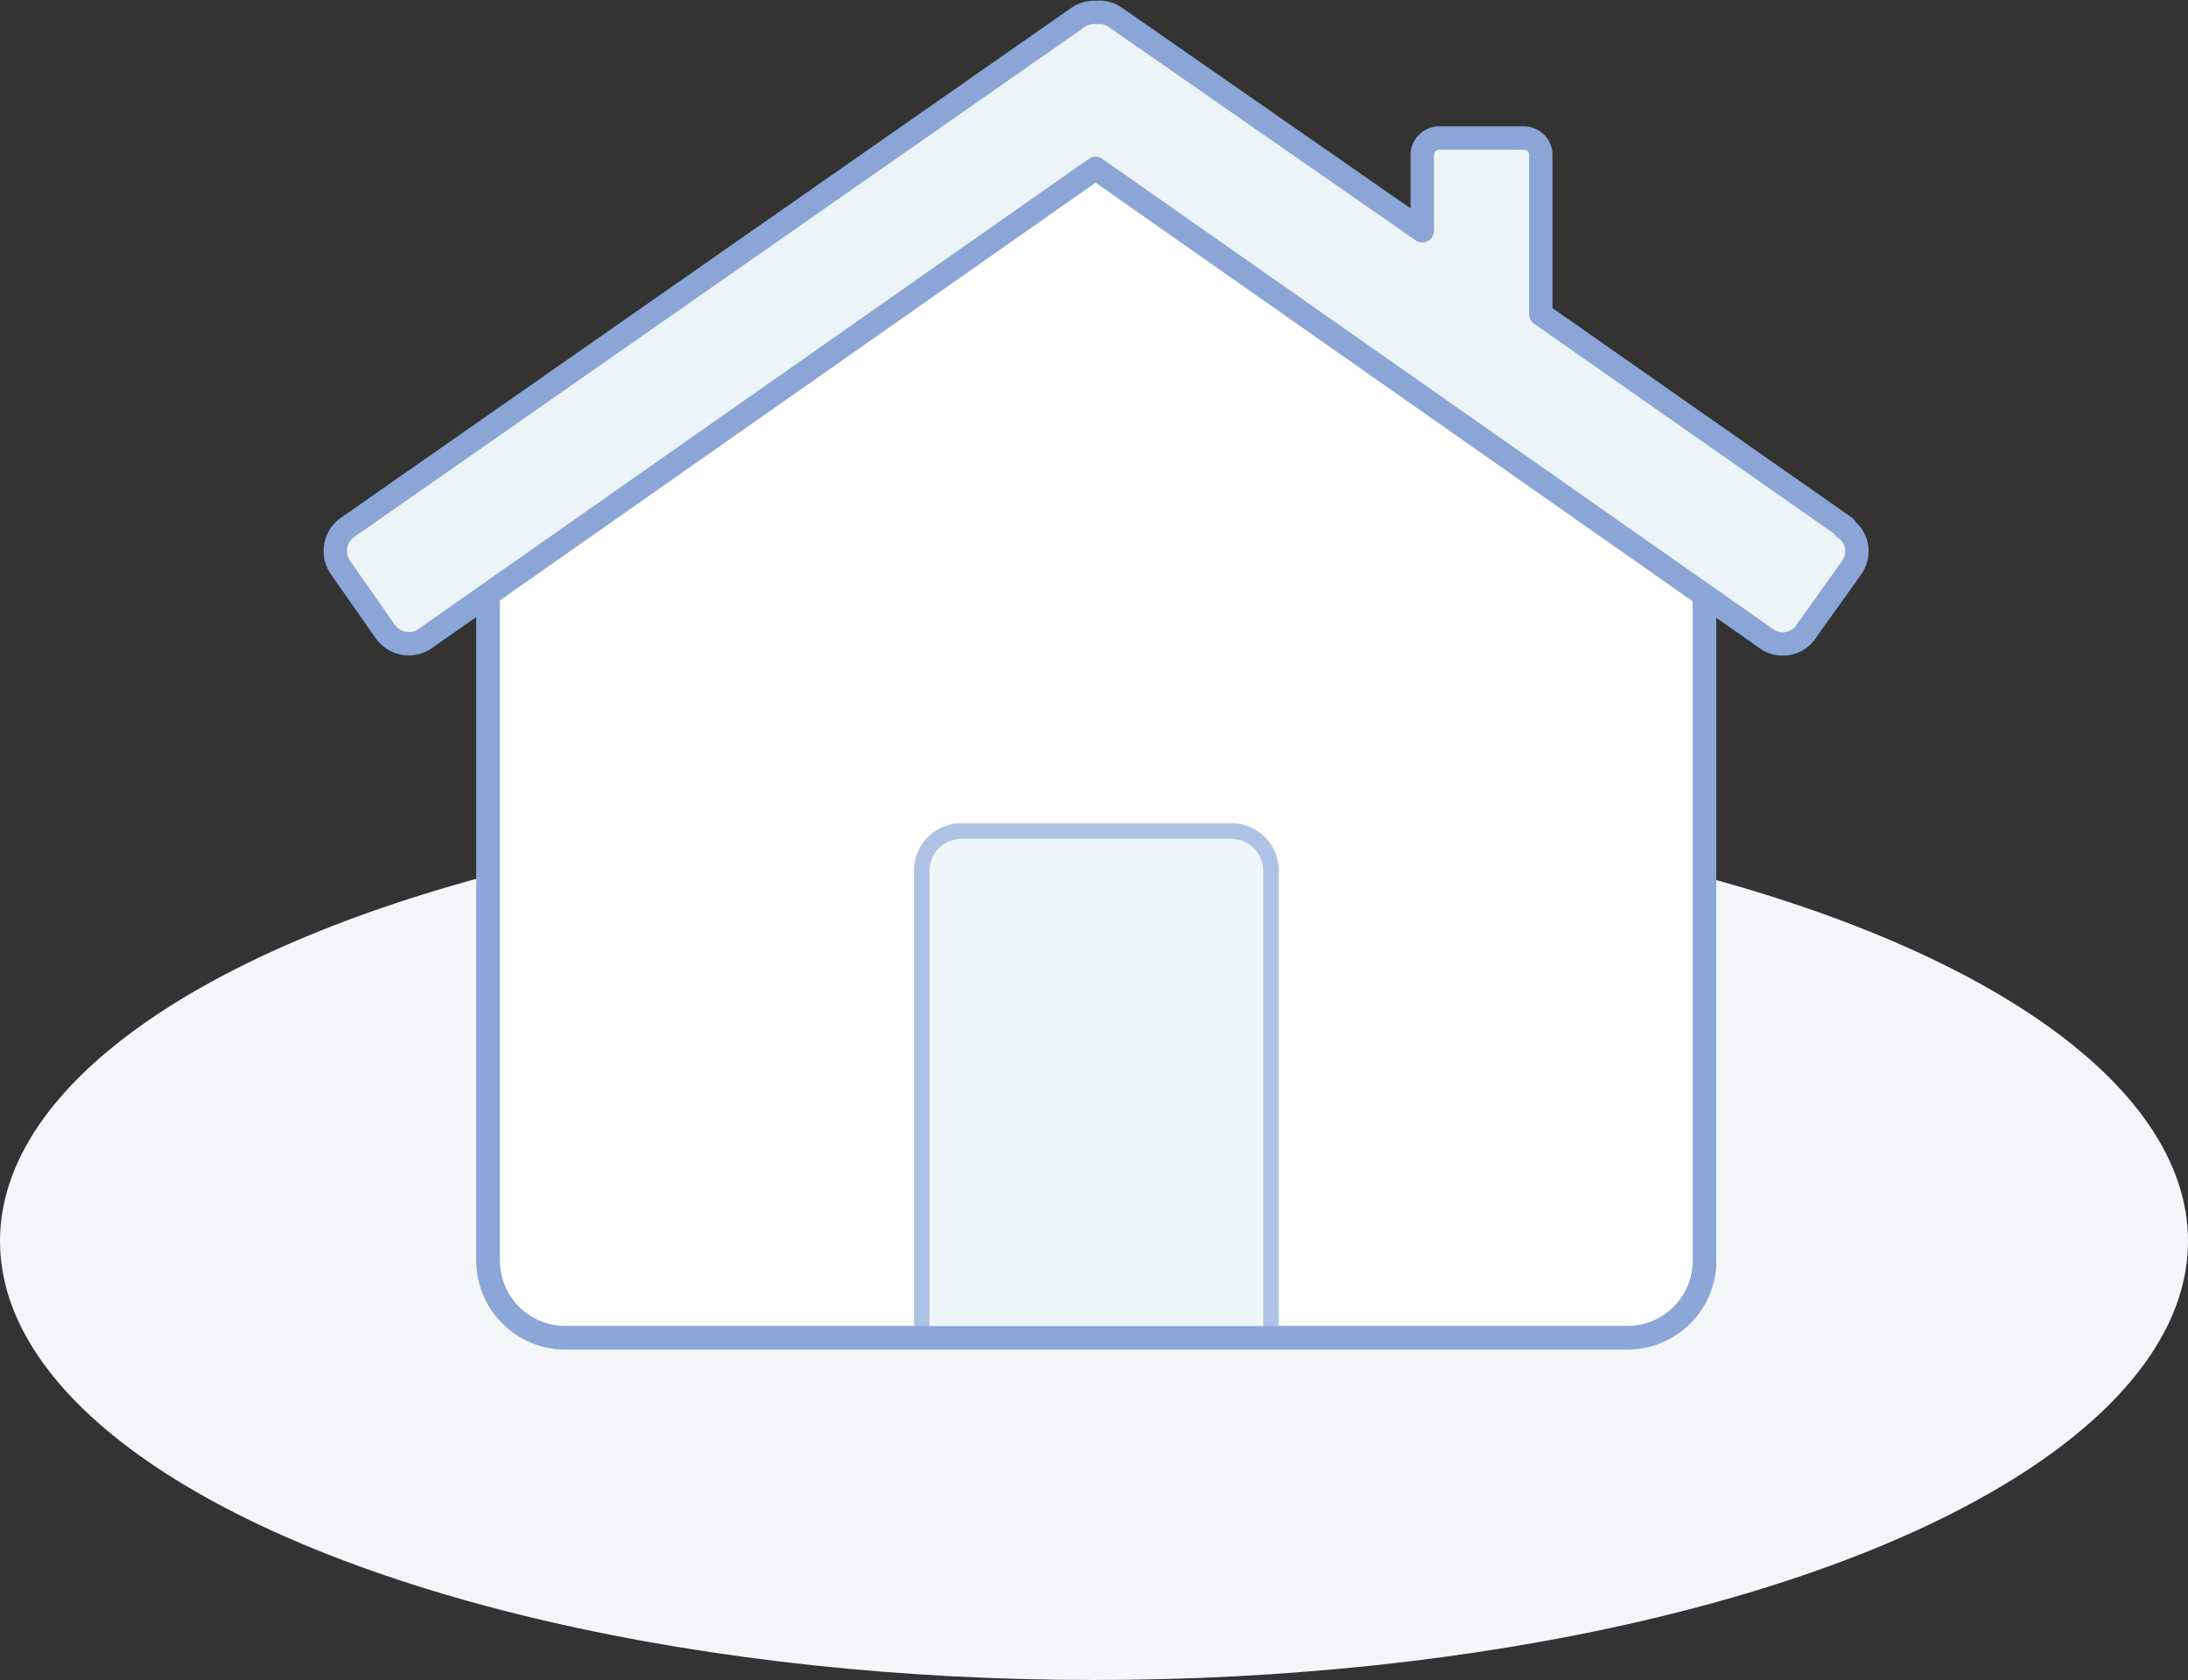 <svg xmlns="http://www.w3.org/2000/svg" width="280.6" height="215.5"><rect width="100%" height="100%" fill="#333333" stroke="none"/><g data-name="Agrupar 4" transform="translate(-500 -295.8)"><ellipse data-name="Elipse 1" cx="140.3" cy="56.3" rx="140.3" ry="56.3" transform="translate(500 398.7)" fill="#f4f6f9"/><g data-name="Agrupar 3" stroke-linecap="round" stroke-linejoin="round"><path data-name="Caminho 3" d="M640.6 302.1l-78 54.6v101a9.9 9.9 0 0 0 10 9.7h136a9.9 9.9 0 0 0 10-9.8v-101z" fill="#fff" stroke="#8ba7d8" stroke-width="3"/><path data-name="Caminho 4" d="M623.3 402.4h34.6a5.1 5.1 0 0 1 5.1 5.1v60.1h-44.8v-60a5.1 5.1 0 0 1 5.1-5.2z" fill="#eef6fa" stroke="#adc2e4" stroke-width="2"/><path data-name="Caminho 5" d="M640.6 302.1l-78 54.6v101a9.9 9.9 0 0 0 10 9.7h136a9.9 9.9 0 0 0 10-9.8v-101z" fill="none" stroke="#8ba7d8" stroke-width="3"/><path data-name="Caminho 6" d="M736.6 363.4l-39-27.3v-20.6a2.2 2.2 0 0 0-2.2-2h-10.8a2.2 2.2 0 0 0-2.2 2.1v9.8L643 298a3.6 3.6 0 0 0-2.4-.6 3.7 3.7 0 0 0-2.3.6l-93.8 65.5a3.7 3.7 0 0 0-.9 5l5.8 8.3a3.7 3.7 0 0 0 5 1l86.1-60.4 86 60.3a3.6 3.6 0 0 0 5.2-1l5.7-8a3.6 3.6 0 0 0-.9-5.2z" fill="#ecf4f8" stroke="#8aa5d6" stroke-width="3"/></g></g></svg>